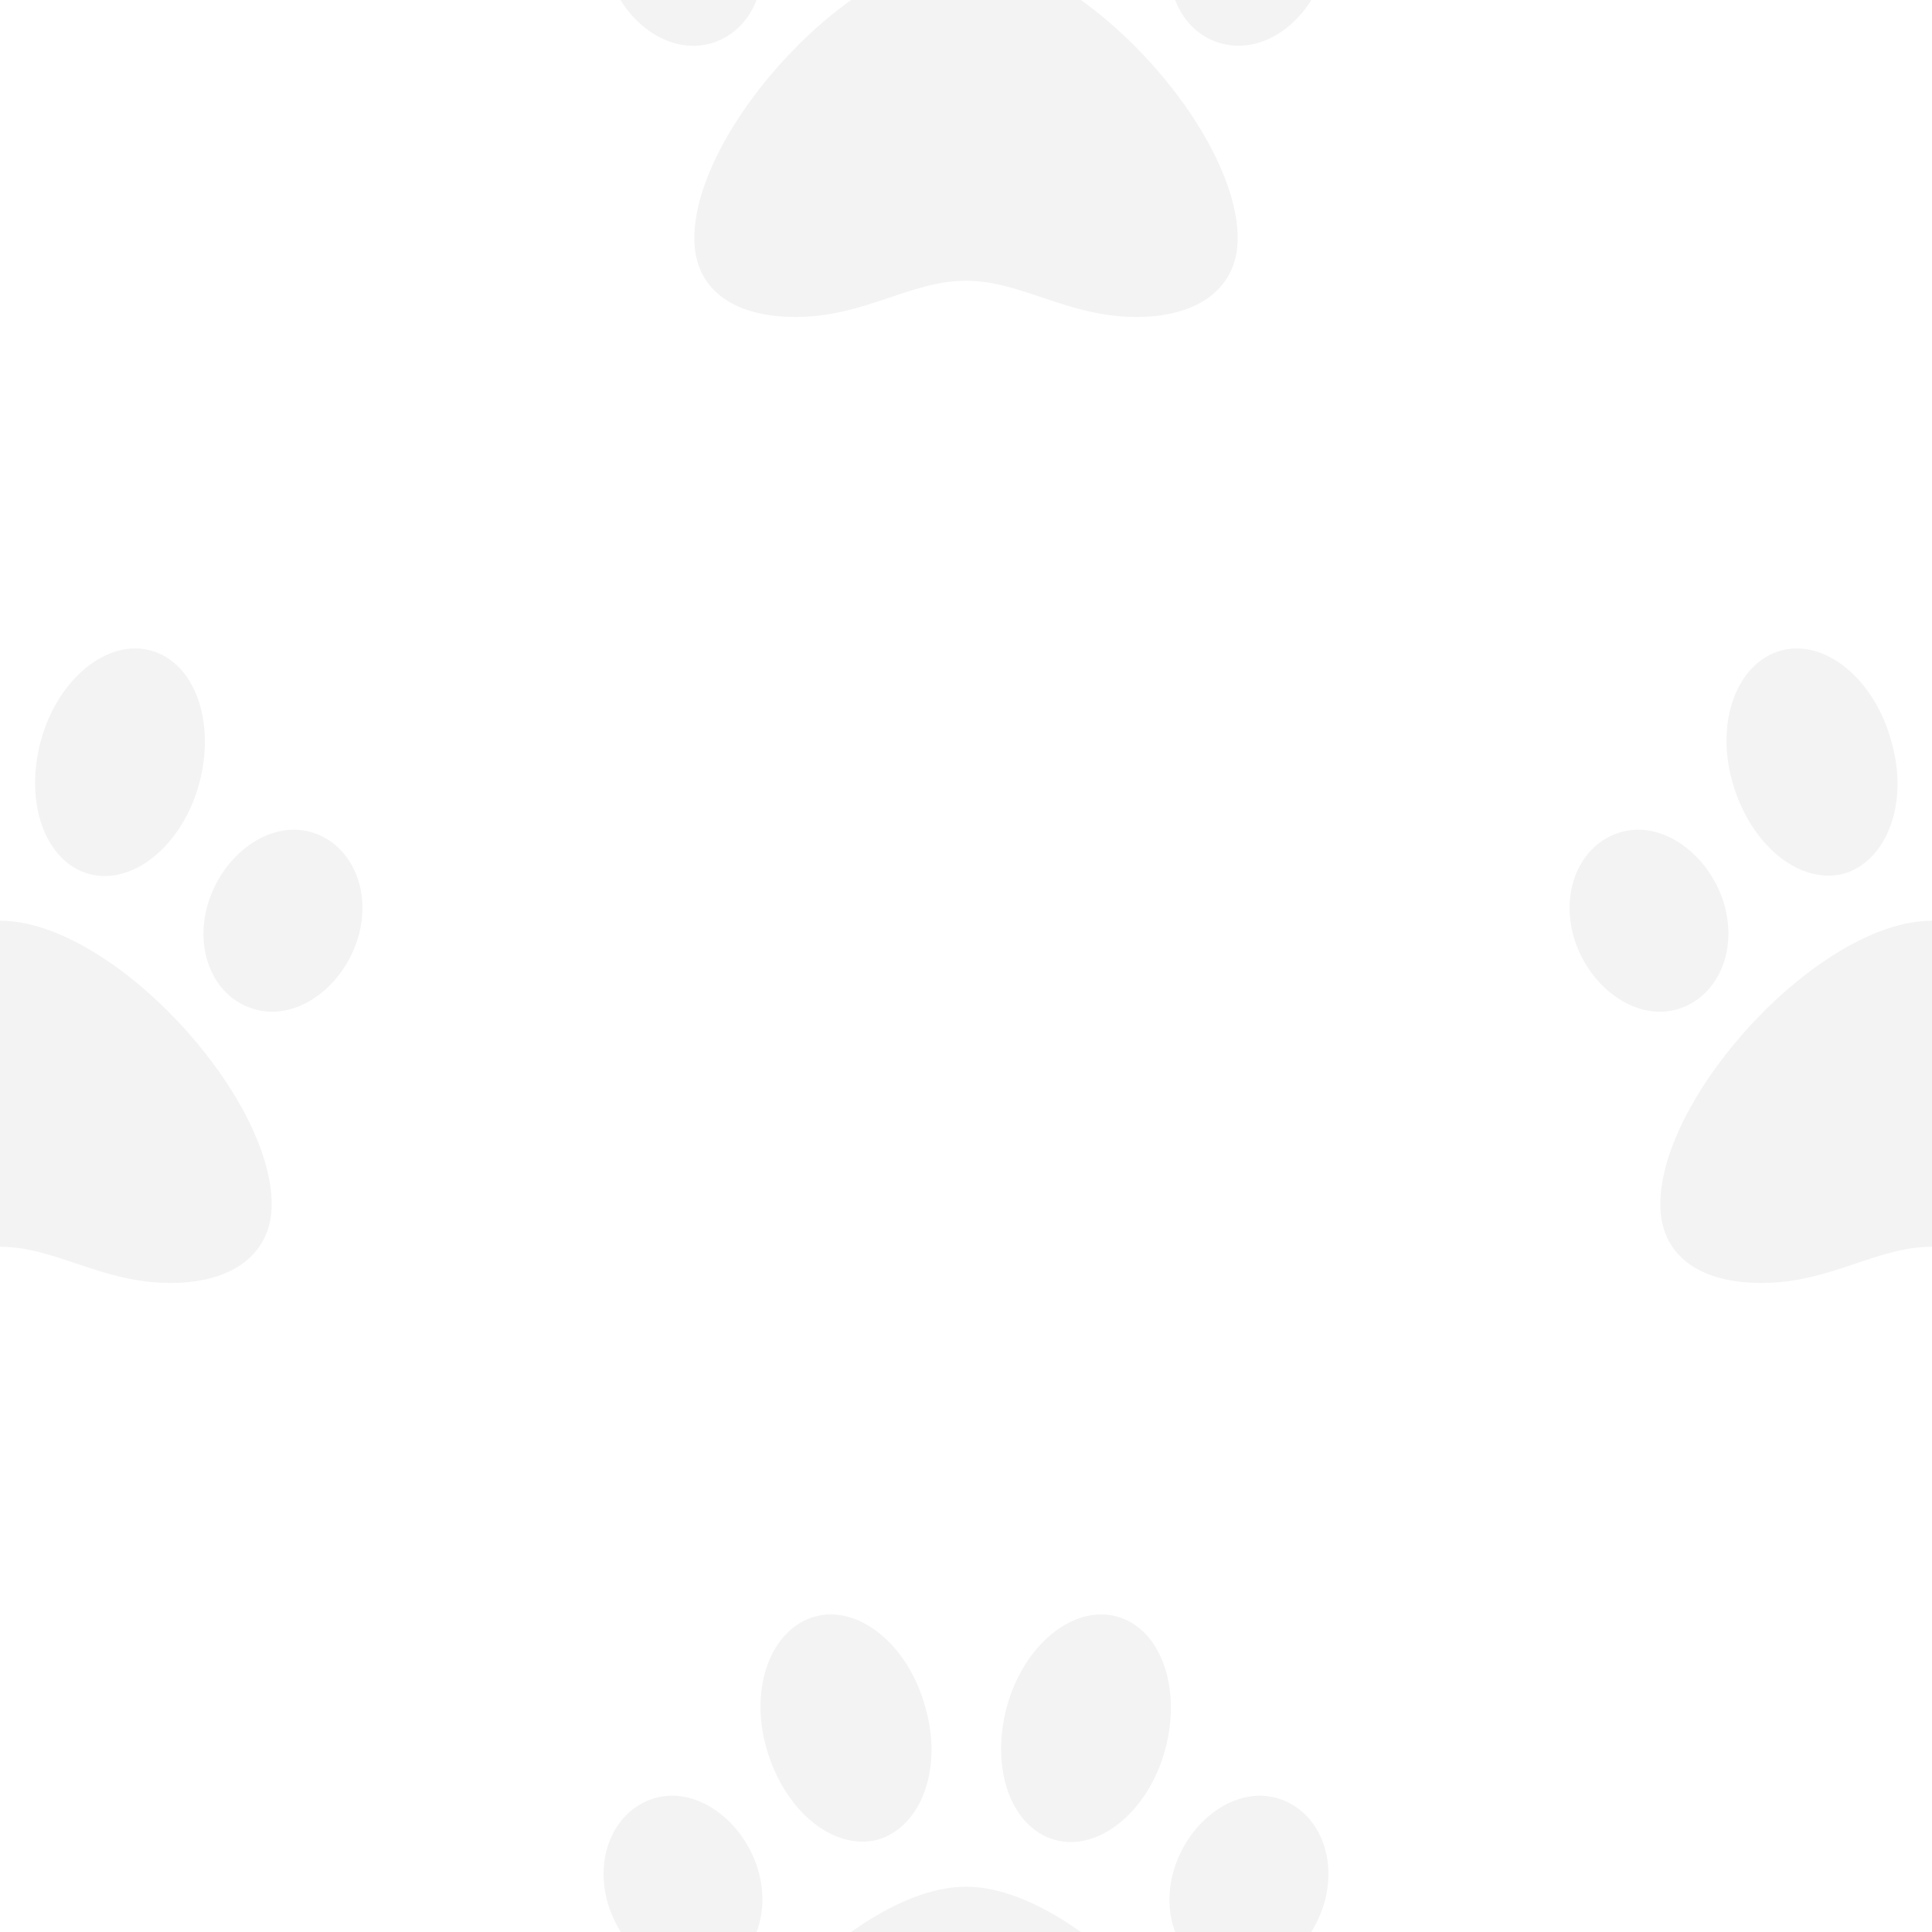 <?xml version="1.0" encoding="utf-8"?>
<!-- Generator: Adobe Illustrator 24.0.3, SVG Export Plug-In . SVG Version: 6.00 Build 0)  -->
<svg version="1.1" id="Layer_1" focusable="false" xmlns="http://www.w3.org/2000/svg" xmlns:xlink="http://www.w3.org/1999/xlink"
	 x="0px" y="0px" viewBox="0 0 128 128" style="enable-background:new 0 0 128 128;" xml:space="preserve">
<style type="text/css">
	.st0{opacity:5.000000e-02;}
</style>
<path class="st0" d="M64-3C56.6-3,46,8.5,46,15.8c0,3.3,2.5,5.2,6.7,5.2c4.6,0,7.6-2.4,11.3-2.4c3.7,0,6.7,2.4,11.3,2.4
	c4.2,0,6.7-2,6.7-5.2C82,8.5,71.4-3,64-3z M50.2-4.2c-1-3.2-4-5.4-6.7-4.7c-2.7,0.7-4.2,3.8-3.2,7.1s4,5.4,6.7,4.7
	C49.7,2.2,51.2-0.9,50.2-4.2L50.2-4.2z M58.1-6.1c2.9-0.8,4.4-4.7,3.2-8.8s-4.4-6.8-7.3-6c-2.9,0.8-4.4,4.7-3.2,8.8
	C52-8,55.2-5.4,58.1-6.1z M84.5-8.9c-2.7-0.7-5.7,1.5-6.7,4.7c-1,3.2,0.4,6.4,3.2,7.1s5.7-1.5,6.7-4.7C88.7-5.1,87.2-8.2,84.5-8.9
	L84.5-8.9z M69.9-6.1c2.9,0.8,6.2-1.9,7.3-6c1.1-4.1-0.3-8-3.2-8.8c-2.9-0.8-6.2,1.9-7.3,6S67-6.9,69.9-6.1z"/>
<path class="st0" d="M64,125c-7.4,0-18,11.5-18,18.8c0,3.3,2.5,5.2,6.7,5.2c4.6,0,7.6-2.4,11.3-2.4c3.7,0,6.7,2.4,11.3,2.4
	c4.2,0,6.7-2,6.7-5.2C82,136.5,71.4,125,64,125z M50.2,123.8c-1-3.2-4-5.4-6.7-4.7c-2.7,0.7-4.2,3.8-3.2,7.1c1,3.2,4,5.4,6.7,4.7
	C49.7,130.2,51.2,127.1,50.2,123.8L50.2,123.8z M58.1,121.9c2.9-0.8,4.4-4.7,3.2-8.8c-1.1-4.1-4.4-6.8-7.3-6
	c-2.9,0.8-4.4,4.7-3.2,8.8C52,120,55.2,122.6,58.1,121.9z M84.5,119.1c-2.7-0.7-5.7,1.5-6.7,4.7c-1,3.2,0.4,6.4,3.2,7.1
	s5.7-1.5,6.7-4.7C88.7,122.9,87.2,119.8,84.5,119.1L84.5,119.1z M69.9,121.9c2.9,0.8,6.2-1.9,7.3-6c1.1-4.1-0.3-8-3.2-8.8
	c-2.9-0.8-6.2,1.9-7.3,6S67,121.1,69.9,121.9z"/>
<path class="st0" d="M0,61c-7.4,0-18,11.5-18,18.8c0,3.3,2.5,5.2,6.7,5.2c4.6,0,7.6-2.4,11.3-2.4c3.7,0,6.7,2.4,11.3,2.4
	c4.2,0,6.7-2,6.7-5.2C18,72.5,7.4,61,0,61z M-13.8,59.8c-1-3.2-4-5.4-6.7-4.7c-2.7,0.7-4.2,3.8-3.2,7.1c1,3.2,4,5.4,6.7,4.7
	C-14.3,66.2-12.8,63.1-13.8,59.8L-13.8,59.8z M-5.9,57.9c2.9-0.8,4.4-4.7,3.2-8.8s-4.4-6.8-7.3-6c-2.9,0.8-4.4,4.7-3.2,8.8
	S-8.8,58.6-5.9,57.9z M20.5,55.1c-2.7-0.7-5.7,1.5-6.7,4.7c-1,3.2,0.4,6.4,3.2,7.1c2.7,0.7,5.7-1.5,6.7-4.7
	C24.7,58.9,23.2,55.8,20.5,55.1L20.5,55.1z M5.9,57.9c2.9,0.8,6.2-1.9,7.3-6s-0.3-8-3.2-8.8s-6.2,1.9-7.3,6S3,57.1,5.9,57.9z"/>
<path class="st0" d="M128,61c-7.4,0-18,11.5-18,18.8c0,3.3,2.5,5.2,6.7,5.2c4.6,0,7.6-2.4,11.3-2.4c3.7,0,6.7,2.4,11.3,2.4
	c4.2,0,6.7-2,6.7-5.2C146,72.5,135.4,61,128,61z M114.2,59.8c-1-3.2-4-5.4-6.7-4.7c-2.7,0.7-4.2,3.8-3.2,7.1c1,3.2,4,5.4,6.7,4.7
	C113.7,66.2,115.2,63.1,114.2,59.8L114.2,59.8z M122.1,57.9c2.9-0.8,4.4-4.7,3.2-8.8c-1.1-4.1-4.4-6.8-7.3-6s-4.4,4.7-3.2,8.8
	C116,56,119.2,58.6,122.1,57.9z M148.5,55.1c-2.7-0.7-5.7,1.5-6.7,4.7c-1,3.2,0.4,6.4,3.2,7.1c2.7,0.7,5.7-1.5,6.7-4.7
	C152.7,58.9,151.2,55.8,148.5,55.1L148.5,55.1z M133.9,57.9c2.9,0.8,6.2-1.9,7.3-6c1.1-4.1-0.3-8-3.2-8.8s-6.2,1.9-7.3,6
	S131,57.1,133.9,57.9z"/>
</svg>
